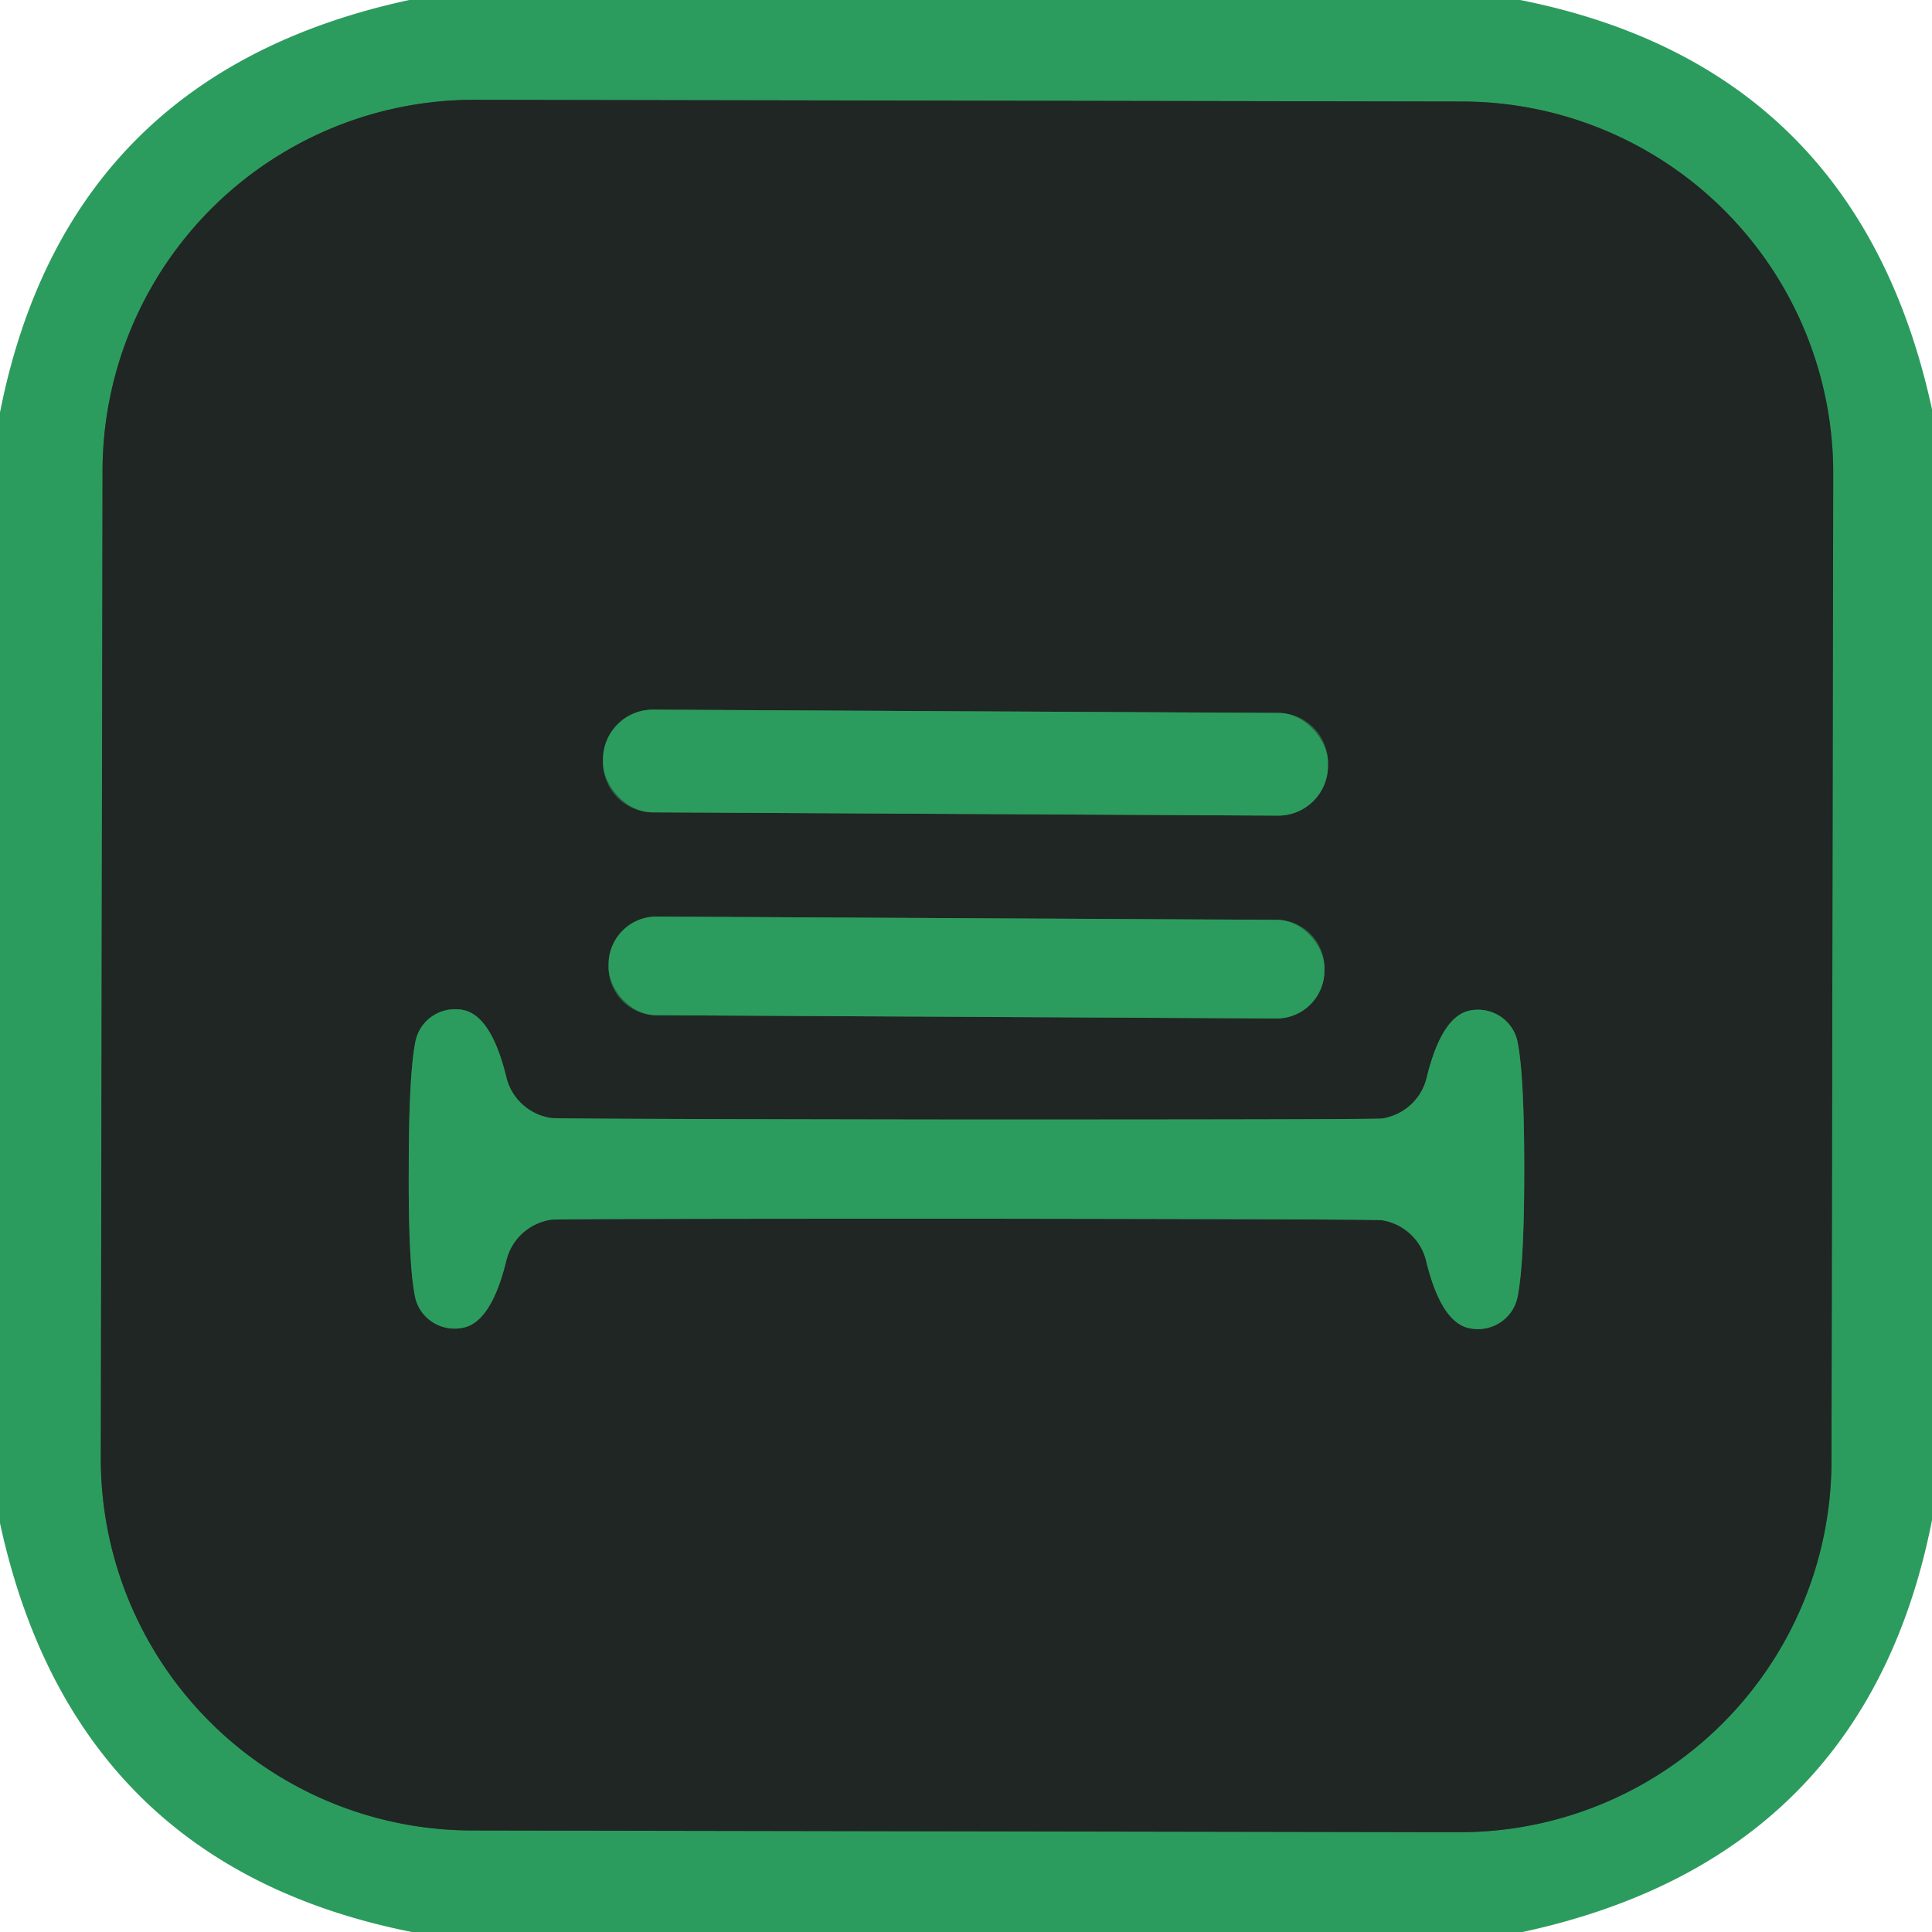 <?xml version="1.0" encoding="UTF-8" standalone="no"?>
<!DOCTYPE svg PUBLIC "-//W3C//DTD SVG 1.1//EN" "http://www.w3.org/Graphics/SVG/1.1/DTD/svg11.dtd">
<svg xmlns="http://www.w3.org/2000/svg" version="1.1" viewBox="0.00 0.00 38.00 38.00">
<g stroke-width="2.00" fill="none" stroke-linecap="butt">
<path stroke="#266141" vector-effect="non-scaling-stroke" d="
  M 36.057 9.32
  A 7.31 7.31 0.0 0 0 28.76 1.997
  L 9.34 1.963
  A 7.31 7.31 0.0 0 0 2.017 9.26
  L 1.983 28.68
  A 7.31 7.31 0.0 0 0 9.28 36.003
  L 28.7 36.037
  A 7.31 7.31 0.0 0 0 36.023 28.74
  L 36.057 9.32"
/>
<path stroke="#266141" vector-effect="non-scaling-stroke" d="
  M 26.12 15.007
  A 0.98 0.98 0.0 0 0 25.145 14.022
  L 12.845 13.958
  A 0.98 0.98 0.0 0 0 11.86 14.933
  L 11.86 14.993
  A 0.98 0.98 0.0 0 0 12.835 15.978
  L 25.135 16.042
  A 0.98 0.98 0.0 0 0 26.12 15.067
  L 26.12 15.007"
/>
<path stroke="#266141" vector-effect="non-scaling-stroke" d="
  M 26.05 19.037
  A 0.94 0.94 0.0 0 0 25.115 18.092
  L 12.915 18.028
  A 0.94 0.94 0.0 0 0 11.97 18.963
  L 11.97 19.023
  A 0.94 0.94 0.0 0 0 12.905 19.968
  L 25.105 20.032
  A 0.94 0.94 0.0 0 0 26.05 19.097
  L 26.05 19.037"
/>
<path stroke="#266141" vector-effect="non-scaling-stroke" d="
  M 8.04 22.99
  Q 8.03 24.83 8.16 25.49
  A 0.80 0.79 -12.1 0 0 9.13 26.11
  Q 9.67 25.98 9.96 24.79
  A 1.07 1.06 2.5 0 1 10.84 23.99
  Q 11.01 23.97 19.01 23.97
  Q 27.01 23.98 27.18 24.00
  A 1.07 1.06 -2.4 0 1 28.05 24.80
  Q 28.34 25.99 28.88 26.12
  A 0.80 0.79 12.1 0 0 29.85 25.50
  Q 29.98 24.85 29.98 23.00
  Q 29.98 21.16 29.85 20.50
  A 0.80 0.79 -12.1 0 0 28.89 19.88
  Q 28.35 20.01 28.06 21.20
  A 1.07 1.06 2.5 0 1 27.18 22.00
  Q 27.01 22.02 19.01 22.02
  Q 11.01 22.01 10.84 21.99
  A 1.07 1.06 -2.4 0 1 9.96 21.19
  Q 9.67 20.00 9.13 19.87
  A 0.80 0.79 12.1 0 0 8.17 20.49
  Q 8.04 21.14 8.04 22.99"
/>
</g>
<path fill="#2c9c5e" d="
  M 29.90 0.00
  Q 36.54 1.32 38.00 8.05
  L 38.00 29.90
  Q 36.69 36.54 29.95 38.00
  L 8.10 38.00
  Q 1.46 36.68 0.00 29.96
  L 0.00 8.11
  Q 1.32 1.45 8.05 0.00
  L 29.90 0.00
  Z
  M 36.057 9.32
  A 7.31 7.31 0.0 0 0 28.76 1.997
  L 9.34 1.963
  A 7.31 7.31 0.0 0 0 2.017 9.26
  L 1.983 28.68
  A 7.31 7.31 0.0 0 0 9.28 36.003
  L 28.7 36.037
  A 7.31 7.31 0.0 0 0 36.023 28.74
  L 36.057 9.32
  Z"
/>
<path fill="#202623" d="
  M 36.023 28.74
  A 7.31 7.31 0.0 0 1 28.7 36.037
  L 9.28 36.003
  A 7.31 7.31 0.0 0 1 1.983 28.68
  L 2.017 9.26
  A 7.31 7.31 0.0 0 1 9.34 1.963
  L 28.76 1.997
  A 7.31 7.31 0.0 0 1 36.057 9.32
  L 36.023 28.74
  Z
  M 26.12 15.007
  A 0.98 0.98 0.0 0 0 25.145 14.022
  L 12.845 13.958
  A 0.98 0.98 0.0 0 0 11.86 14.933
  L 11.86 14.993
  A 0.98 0.98 0.0 0 0 12.835 15.978
  L 25.135 16.042
  A 0.98 0.98 0.0 0 0 26.12 15.067
  L 26.12 15.007
  Z
  M 26.05 19.037
  A 0.94 0.94 0.0 0 0 25.115 18.092
  L 12.915 18.028
  A 0.94 0.94 0.0 0 0 11.97 18.963
  L 11.97 19.023
  A 0.94 0.94 0.0 0 0 12.905 19.968
  L 25.105 20.032
  A 0.94 0.94 0.0 0 0 26.05 19.097
  L 26.05 19.037
  Z
  M 8.04 22.99
  Q 8.03 24.83 8.16 25.49
  A 0.80 0.79 -12.1 0 0 9.13 26.11
  Q 9.67 25.98 9.96 24.79
  A 1.07 1.06 2.5 0 1 10.84 23.99
  Q 11.01 23.97 19.01 23.97
  Q 27.01 23.98 27.18 24.00
  A 1.07 1.06 -2.4 0 1 28.05 24.80
  Q 28.34 25.99 28.88 26.12
  A 0.80 0.79 12.1 0 0 29.85 25.50
  Q 29.98 24.85 29.98 23.00
  Q 29.98 21.16 29.85 20.50
  A 0.80 0.79 -12.1 0 0 28.89 19.88
  Q 28.35 20.01 28.06 21.20
  A 1.07 1.06 2.5 0 1 27.18 22.00
  Q 27.01 22.02 19.01 22.02
  Q 11.01 22.01 10.84 21.99
  A 1.07 1.06 -2.4 0 1 9.96 21.19
  Q 9.67 20.00 9.13 19.87
  A 0.80 0.79 12.1 0 0 8.17 20.49
  Q 8.04 21.14 8.04 22.99
  Z"
/>
<rect fill="#2c9c5e" x="-7.13" y="-1.01" transform="translate(18.99,15.00) rotate(0.3)" width="14.26" height="2.02" rx="0.98"/>
<rect fill="#2c9c5e" x="-7.04" y="-0.97" transform="translate(19.01,19.03) rotate(0.3)" width="14.08" height="1.94" rx="0.94"/>
<path fill="#2c9c5e" d="
  M 19.01 22.02
  Q 27.01 22.02 27.18 22.00
  A 1.07 1.06 2.5 0 0 28.06 21.20
  Q 28.35 20.01 28.89 19.88
  A 0.80 0.79 -12.1 0 1 29.85 20.50
  Q 29.98 21.16 29.98 23.00
  Q 29.98 24.85 29.85 25.50
  A 0.80 0.79 12.1 0 1 28.88 26.12
  Q 28.34 25.99 28.05 24.80
  A 1.07 1.06 -2.4 0 0 27.18 24.00
  Q 27.01 23.98 19.01 23.97
  Q 11.01 23.97 10.84 23.99
  A 1.07 1.06 2.5 0 0 9.96 24.79
  Q 9.67 25.98 9.13 26.11
  A 0.80 0.79 -12.1 0 1 8.16 25.49
  Q 8.03 24.83 8.04 22.99
  Q 8.04 21.14 8.17 20.49
  A 0.80 0.79 12.1 0 1 9.13 19.87
  Q 9.67 20.00 9.96 21.19
  A 1.07 1.06 -2.4 0 0 10.84 21.99
  Q 11.01 22.01 19.01 22.02
  Z"
/>
</svg>
